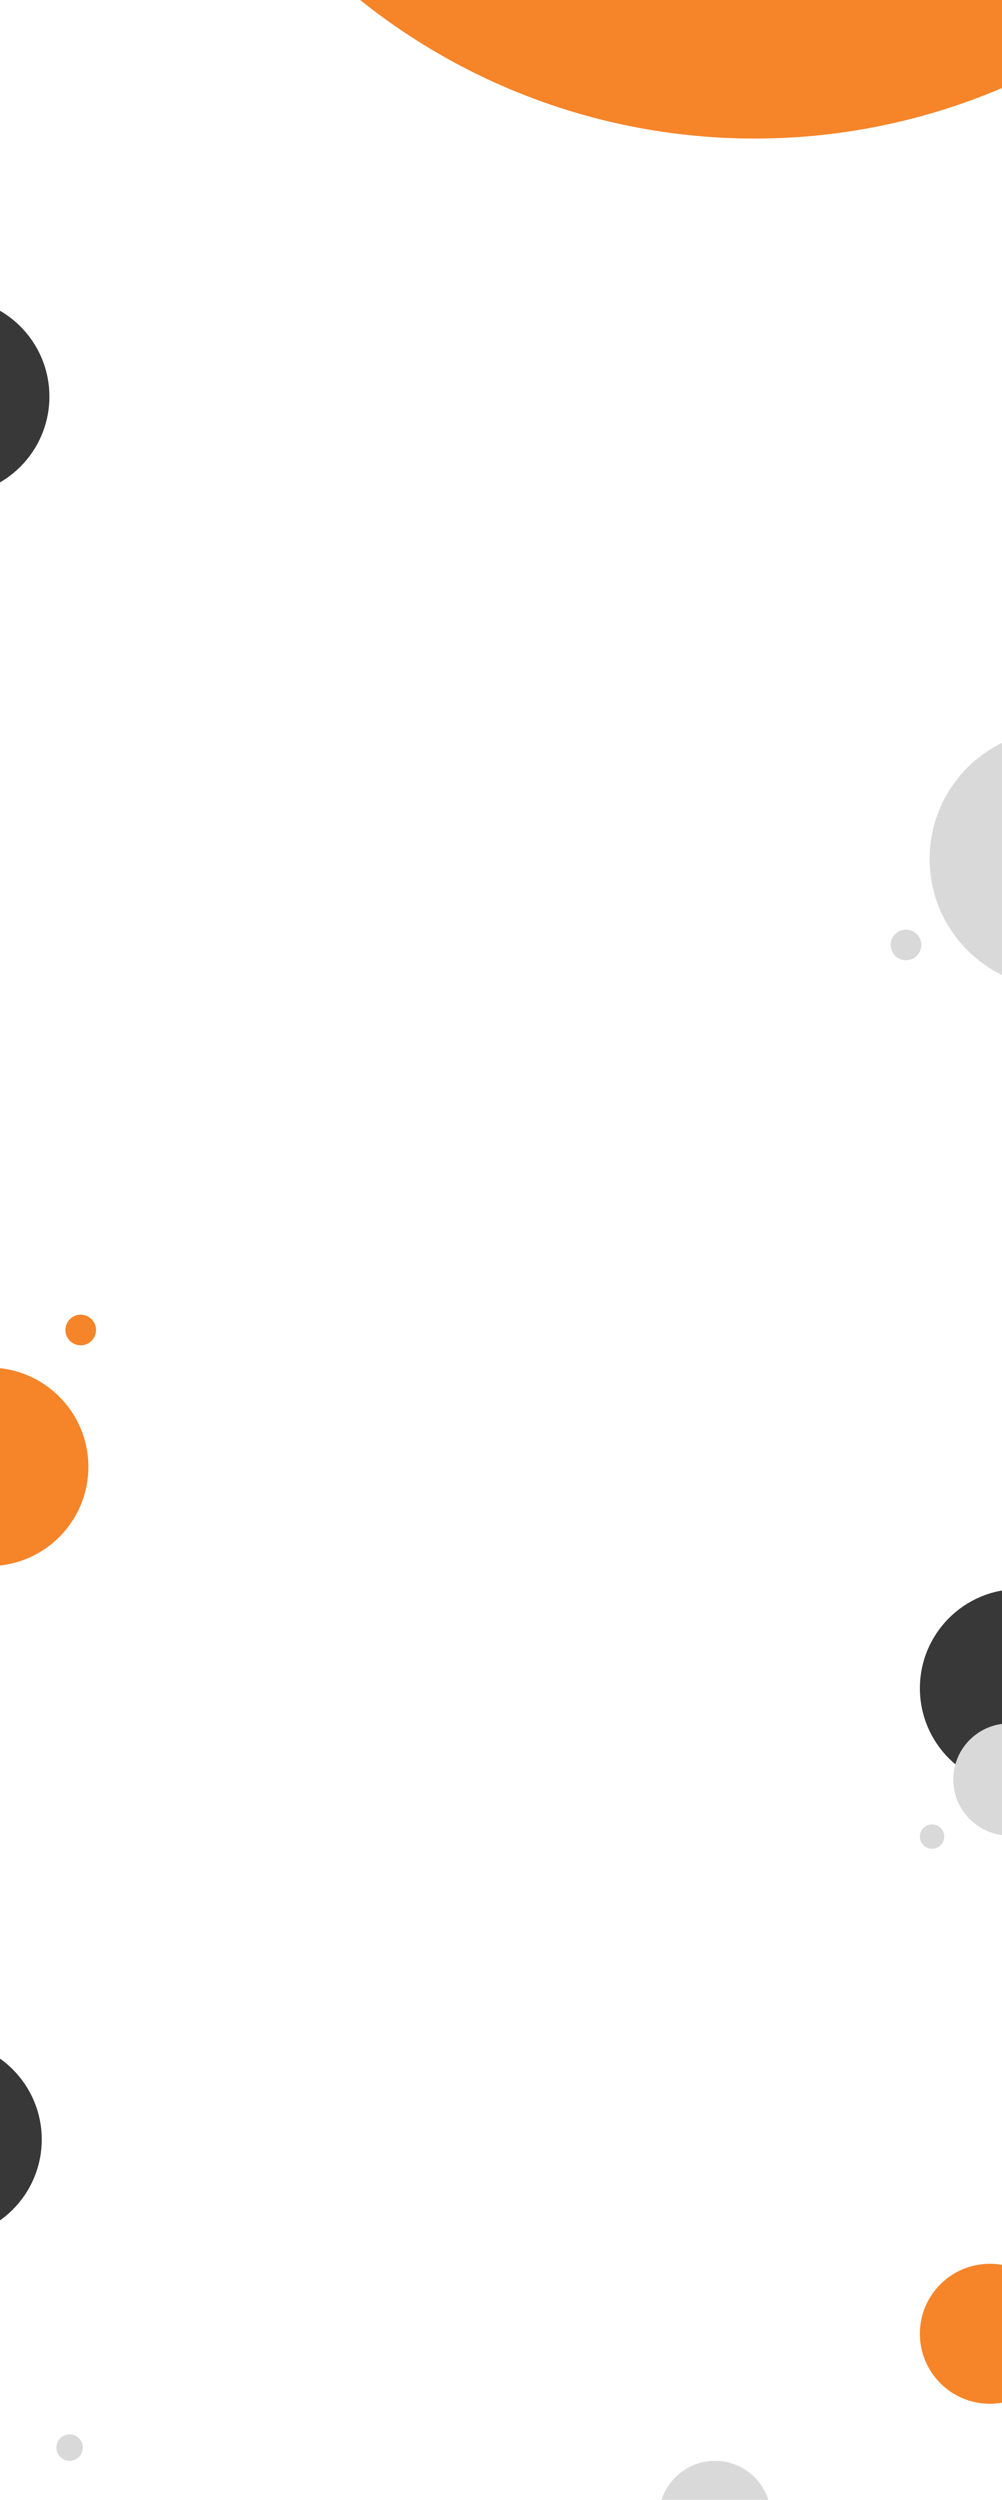 <svg width="1440" height="3590" viewBox="0 0 1440 3590" fill="none" xmlns="http://www.w3.org/2000/svg">
<ellipse cx="1084.5" cy="-709" rx="907.5" ry="908" fill="#F68428"/>
<circle cx="1521.5" cy="1233.5" r="185.5" fill="#D9D9D9"/>
<circle cx="-71.5" cy="569.5" r="142.5" fill="#383838"/>
<circle cx="1464.5" cy="2424.5" r="142.5" fill="#383838"/>
<circle cx="-15.5" cy="2106.5" r="142.5" fill="#F68428"/>
<circle cx="1302" cy="1357" r="22" fill="#D9D9D9"/>
<circle cx="1339.5" cy="2637.5" r="17.5" fill="#D9D9D9"/>
<circle cx="116" cy="1910" r="22" fill="#F68428"/>
<circle cx="1450.5" cy="2555.5" r="80.5" fill="#D9D9D9"/>
<circle cx="1027.5" cy="3614.5" r="80.5" fill="#D9D9D9"/>
<circle cx="100" cy="3515" r="19" fill="#D9D9D9"/>
<circle cx="-82.5" cy="3072.5" r="142.5" fill="#383838"/>
<circle cx="1422.5" cy="3351.5" r="100.5" fill="#F68428"/>
</svg>
